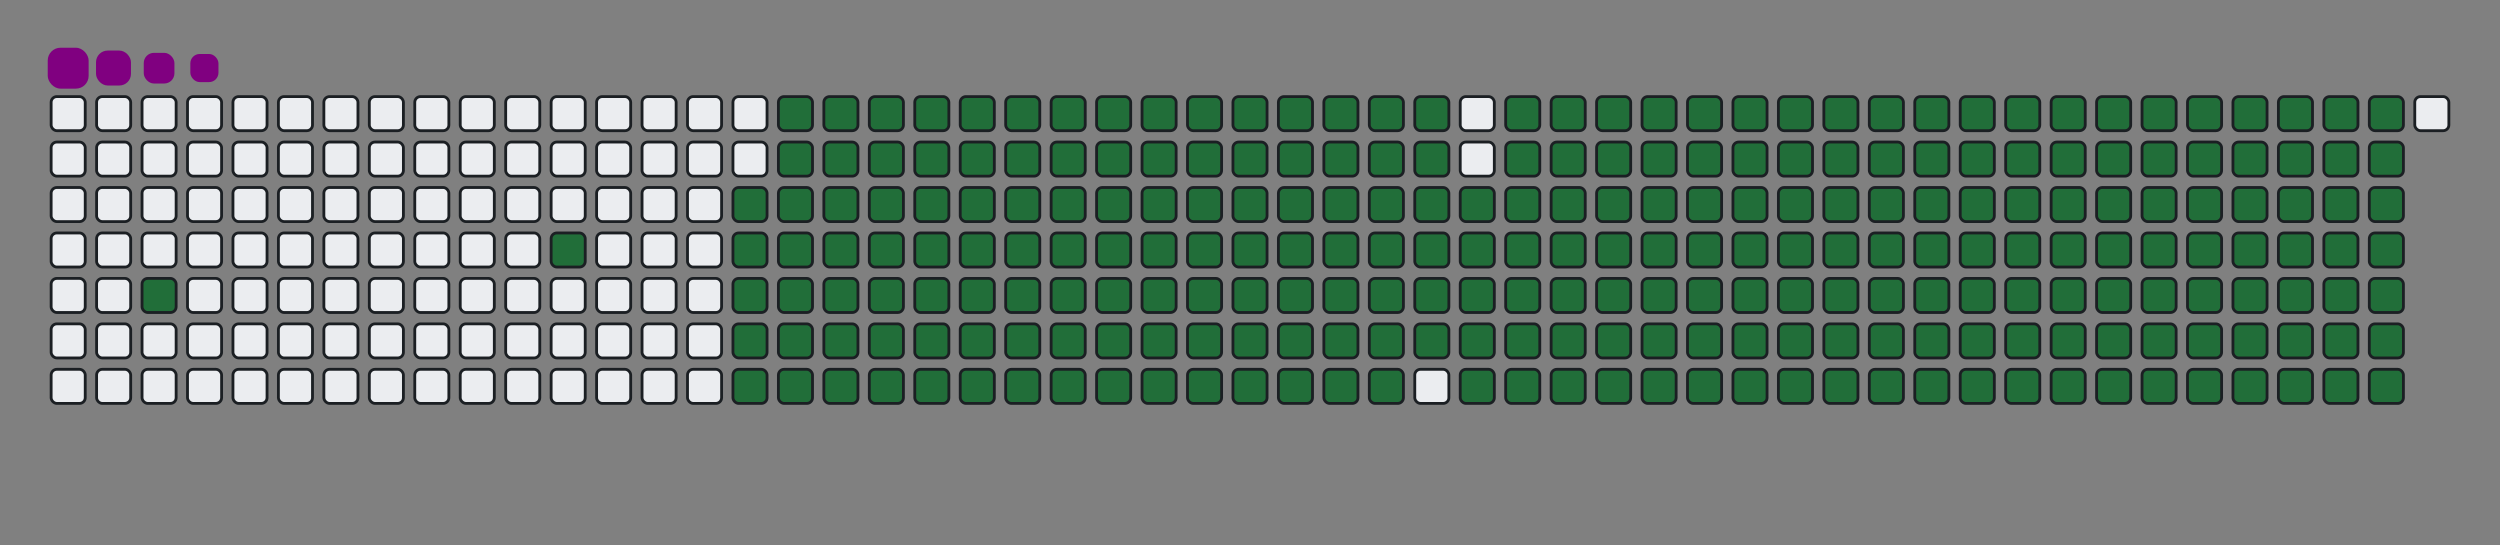 <svg viewBox="-16 -32 880 192" width="880" height="192" xmlns="http://www.w3.org/2000/svg"><rect x="-16" y="-32" width="880" height="192" fill="#808080" stroke="none"/><desc>Generated with https://github.com/Platane/snk</desc><style>@keyframes c0{2.08%{fill:#216e39}2.1%,to{fill:#ebedf0}}@keyframes c1{5.06%{fill:#216e39}5.08%,to{fill:#ebedf0}}@keyframes c2{48.95%{fill:#216e39}48.97%,to{fill:#ebedf0}}@keyframes c3{6.26%{fill:#216e39}6.28%,to{fill:#ebedf0}}@keyframes c4{49.54%{fill:#216e39}49.56%,to{fill:#ebedf0}}@keyframes c5{71.33%{fill:#216e39}71.35%,to{fill:#ebedf0}}@keyframes c6{71.63%{fill:#216e39}71.65%,to{fill:#ebedf0}}@keyframes c7{40.29%{fill:#216e39}40.31%,to{fill:#ebedf0}}@keyframes c8{40.59%{fill:#216e39}40.61%,to{fill:#ebedf0}}@keyframes c9{48.65%{fill:#216e39}48.67%,to{fill:#ebedf0}}@keyframes ca{6.56%{fill:#216e39}6.58%,to{fill:#ebedf0}}@keyframes cb{49.84%{fill:#216e39}49.86%,to{fill:#ebedf0}}@keyframes cc{71.03%{fill:#216e39}71.05%,to{fill:#ebedf0}}@keyframes cd{71.93%{fill:#216e39}71.95%,to{fill:#ebedf0}}@keyframes ce{39.99%{fill:#216e39}40.01%,to{fill:#ebedf0}}@keyframes cf{40.89%{fill:#216e39}40.91%,to{fill:#ebedf0}}@keyframes cg{48.35%{fill:#216e39}48.37%,to{fill:#ebedf0}}@keyframes ch{6.86%{fill:#216e39}6.88%,to{fill:#ebedf0}}@keyframes ci{50.14%{fill:#216e39}50.16%,to{fill:#ebedf0}}@keyframes cj{70.74%{fill:#216e39}70.76%,to{fill:#ebedf0}}@keyframes ck{72.23%{fill:#216e39}72.25%,to{fill:#ebedf0}}@keyframes cl{39.69%{fill:#216e39}39.71%,to{fill:#ebedf0}}@keyframes cm{41.18%{fill:#216e39}41.2%,to{fill:#ebedf0}}@keyframes cn{48.05%{fill:#216e39}48.07%,to{fill:#ebedf0}}@keyframes co{7.15%{fill:#216e39}7.17%,to{fill:#ebedf0}}@keyframes cp{50.44%{fill:#216e39}50.46%,to{fill:#ebedf0}}@keyframes cq{70.44%{fill:#216e39}70.46%,to{fill:#ebedf0}}@keyframes cr{72.53%{fill:#216e39}72.55%,to{fill:#ebedf0}}@keyframes cs{39.39%{fill:#216e39}39.41%,to{fill:#ebedf0}}@keyframes ct{41.48%{fill:#216e39}41.5%,to{fill:#ebedf0}}@keyframes cu{47.75%{fill:#216e39}47.77%,to{fill:#ebedf0}}@keyframes cv{7.45%{fill:#216e39}7.47%,to{fill:#ebedf0}}@keyframes cw{50.74%{fill:#216e39}50.76%,to{fill:#ebedf0}}@keyframes cx{70.14%{fill:#216e39}70.16%,to{fill:#ebedf0}}@keyframes cy{72.83%{fill:#216e39}72.85%,to{fill:#ebedf0}}@keyframes cz{39.09%{fill:#216e39}39.11%,to{fill:#ebedf0}}@keyframes c10{41.78%{fill:#216e39}41.8%,to{fill:#ebedf0}}@keyframes c11{47.45%{fill:#216e39}47.47%,to{fill:#ebedf0}}@keyframes c12{7.75%{fill:#216e39}7.77%,to{fill:#ebedf0}}@keyframes c13{51.03%{fill:#216e39}51.05%,to{fill:#ebedf0}}@keyframes c14{69.84%{fill:#216e39}69.86%,to{fill:#ebedf0}}@keyframes c15{73.12%{fill:#216e39}73.14%,to{fill:#ebedf0}}@keyframes c16{38.8%{fill:#216e39}38.82%,to{fill:#ebedf0}}@keyframes c17{42.08%{fill:#216e39}42.1%,to{fill:#ebedf0}}@keyframes c18{47.15%{fill:#216e39}47.17%,to{fill:#ebedf0}}@keyframes c19{8.05%{fill:#216e39}8.07%,to{fill:#ebedf0}}@keyframes c1a{51.33%{fill:#216e39}51.35%,to{fill:#ebedf0}}@keyframes c1b{69.54%{fill:#216e39}69.56%,to{fill:#ebedf0}}@keyframes c1c{73.42%{fill:#216e39}73.44%,to{fill:#ebedf0}}@keyframes c1d{38.5%{fill:#216e39}38.52%,to{fill:#ebedf0}}@keyframes c1e{42.38%{fill:#216e39}42.4%,to{fill:#ebedf0}}@keyframes c1f{46.86%{fill:#216e39}46.88%,to{fill:#ebedf0}}@keyframes c1g{8.35%{fill:#216e39}8.37%,to{fill:#ebedf0}}@keyframes c1h{51.63%{fill:#216e39}51.65%,to{fill:#ebedf0}}@keyframes c1i{69.24%{fill:#216e39}69.26%,to{fill:#ebedf0}}@keyframes c1j{73.72%{fill:#216e39}73.74%,to{fill:#ebedf0}}@keyframes c1k{38.2%{fill:#216e39}38.22%,to{fill:#ebedf0}}@keyframes c1l{42.68%{fill:#216e39}42.7%,to{fill:#ebedf0}}@keyframes c1m{46.56%{fill:#216e39}46.58%,to{fill:#ebedf0}}@keyframes c1n{8.65%{fill:#216e39}8.67%,to{fill:#ebedf0}}@keyframes c1o{51.93%{fill:#216e39}51.95%,to{fill:#ebedf0}}@keyframes c1p{68.95%{fill:#216e39}68.97%,to{fill:#ebedf0}}@keyframes c1q{74.02%{fill:#216e39}74.04%,to{fill:#ebedf0}}@keyframes c1r{37.9%{fill:#216e39}37.92%,to{fill:#ebedf0}}@keyframes c1s{42.98%{fill:#216e39}43%,to{fill:#ebedf0}}@keyframes c1t{46.26%{fill:#216e39}46.28%,to{fill:#ebedf0}}@keyframes c1u{8.95%{fill:#216e39}8.97%,to{fill:#ebedf0}}@keyframes c1v{52.23%{fill:#216e39}52.25%,to{fill:#ebedf0}}@keyframes c1w{68.65%{fill:#216e39}68.67%,to{fill:#ebedf0}}@keyframes c1x{74.32%{fill:#216e39}74.34%,to{fill:#ebedf0}}@keyframes c1y{37.6%{fill:#216e39}37.62%,to{fill:#ebedf0}}@keyframes c1z{43.27%{fill:#216e39}43.29%,to{fill:#ebedf0}}@keyframes c20{45.96%{fill:#216e39}45.98%,to{fill:#ebedf0}}@keyframes c21{9.24%{fill:#216e39}9.26%,to{fill:#ebedf0}}@keyframes c22{52.53%{fill:#216e39}52.55%,to{fill:#ebedf0}}@keyframes c23{68.35%{fill:#216e39}68.37%,to{fill:#ebedf0}}@keyframes c24{74.62%{fill:#216e39}74.64%,to{fill:#ebedf0}}@keyframes c25{37.3%{fill:#216e39}37.32%,to{fill:#ebedf0}}@keyframes c26{43.57%{fill:#216e39}43.59%,to{fill:#ebedf0}}@keyframes c27{45.66%{fill:#216e39}45.68%,to{fill:#ebedf0}}@keyframes c28{9.54%{fill:#216e39}9.56%,to{fill:#ebedf0}}@keyframes c29{52.83%{fill:#216e39}52.85%,to{fill:#ebedf0}}@keyframes c2a{68.05%{fill:#216e39}68.07%,to{fill:#ebedf0}}@keyframes c2b{74.92%{fill:#216e39}74.94%,to{fill:#ebedf0}}@keyframes c2c{37%{fill:#216e39}37.02%,to{fill:#ebedf0}}@keyframes c2d{43.87%{fill:#216e39}43.89%,to{fill:#ebedf0}}@keyframes c2e{45.36%{fill:#216e39}45.38%,to{fill:#ebedf0}}@keyframes c2f{9.84%{fill:#216e39}9.86%,to{fill:#ebedf0}}@keyframes c2g{53.12%{fill:#216e39}53.14%,to{fill:#ebedf0}}@keyframes c2h{67.75%{fill:#216e39}67.77%,to{fill:#ebedf0}}@keyframes c2i{75.21%{fill:#216e39}75.23%,to{fill:#ebedf0}}@keyframes c2j{36.71%{fill:#216e39}36.73%,to{fill:#ebedf0}}@keyframes c2k{44.17%{fill:#216e39}44.19%,to{fill:#ebedf0}}@keyframes c2l{45.06%{fill:#216e39}45.08%,to{fill:#ebedf0}}@keyframes c2m{10.14%{fill:#216e39}10.16%,to{fill:#ebedf0}}@keyframes c2n{53.42%{fill:#216e39}53.44%,to{fill:#ebedf0}}@keyframes c2o{67.45%{fill:#216e39}67.47%,to{fill:#ebedf0}}@keyframes c2p{75.51%{fill:#216e39}75.53%,to{fill:#ebedf0}}@keyframes c2q{36.41%{fill:#216e39}36.43%,to{fill:#ebedf0}}@keyframes c2r{44.47%{fill:#216e39}44.49%,to{fill:#ebedf0}}@keyframes c2s{44.77%{fill:#216e39}44.79%,to{fill:#ebedf0}}@keyframes c2t{10.44%{fill:#216e39}10.46%,to{fill:#ebedf0}}@keyframes c2u{53.72%{fill:#216e39}53.74%,to{fill:#ebedf0}}@keyframes c2v{67.15%{fill:#216e39}67.17%,to{fill:#ebedf0}}@keyframes c2w{75.81%{fill:#216e39}75.83%,to{fill:#ebedf0}}@keyframes c2x{36.11%{fill:#216e39}36.13%,to{fill:#ebedf0}}@keyframes c2y{35.81%{fill:#216e39}35.83%,to{fill:#ebedf0}}@keyframes c2z{35.51%{fill:#216e39}35.53%,to{fill:#ebedf0}}@keyframes c30{10.74%{fill:#216e39}10.76%,to{fill:#ebedf0}}@keyframes c31{54.02%{fill:#216e39}54.04%,to{fill:#ebedf0}}@keyframes c32{66.86%{fill:#216e39}66.88%,to{fill:#ebedf0}}@keyframes c33{35.21%{fill:#216e39}35.23%,to{fill:#ebedf0}}@keyframes c34{11.03%{fill:#216e39}11.05%,to{fill:#ebedf0}}@keyframes c35{54.32%{fill:#216e39}54.34%,to{fill:#ebedf0}}@keyframes c36{66.56%{fill:#216e39}66.58%,to{fill:#ebedf0}}@keyframes c37{76.41%{fill:#216e39}76.43%,to{fill:#ebedf0}}@keyframes c38{23.57%{fill:#216e39}23.59%,to{fill:#ebedf0}}@keyframes c39{23.87%{fill:#216e39}23.89%,to{fill:#ebedf0}}@keyframes c3a{34.92%{fill:#216e39}34.94%,to{fill:#ebedf0}}@keyframes c3b{11.33%{fill:#216e39}11.35%,to{fill:#ebedf0}}@keyframes c3c{54.62%{fill:#216e39}54.64%,to{fill:#ebedf0}}@keyframes c3d{66.26%{fill:#216e39}66.28%,to{fill:#ebedf0}}@keyframes c3e{76.71%{fill:#216e39}76.73%,to{fill:#ebedf0}}@keyframes c3f{23.27%{fill:#216e39}23.29%,to{fill:#ebedf0}}@keyframes c3g{24.17%{fill:#216e39}24.19%,to{fill:#ebedf0}}@keyframes c3h{34.62%{fill:#216e39}34.64%,to{fill:#ebedf0}}@keyframes c3i{11.63%{fill:#216e39}11.65%,to{fill:#ebedf0}}@keyframes c3j{54.92%{fill:#216e39}54.94%,to{fill:#ebedf0}}@keyframes c3k{65.96%{fill:#216e39}65.98%,to{fill:#ebedf0}}@keyframes c3l{77%{fill:#216e39}77.02%,to{fill:#ebedf0}}@keyframes c3m{22.98%{fill:#216e39}23%,to{fill:#ebedf0}}@keyframes c3n{24.47%{fill:#216e39}24.49%,to{fill:#ebedf0}}@keyframes c3o{34.32%{fill:#216e39}34.34%,to{fill:#ebedf0}}@keyframes c3p{11.93%{fill:#216e39}11.95%,to{fill:#ebedf0}}@keyframes c3q{55.21%{fill:#216e39}55.23%,to{fill:#ebedf0}}@keyframes c3r{65.66%{fill:#216e39}65.68%,to{fill:#ebedf0}}@keyframes c3s{77.3%{fill:#216e39}77.32%,to{fill:#ebedf0}}@keyframes c3t{22.68%{fill:#216e39}22.7%,to{fill:#ebedf0}}@keyframes c3u{24.77%{fill:#216e39}24.79%,to{fill:#ebedf0}}@keyframes c3v{34.02%{fill:#216e39}34.04%,to{fill:#ebedf0}}@keyframes c3w{12.23%{fill:#216e39}12.25%,to{fill:#ebedf0}}@keyframes c3x{55.51%{fill:#216e39}55.53%,to{fill:#ebedf0}}@keyframes c3y{65.36%{fill:#216e39}65.38%,to{fill:#ebedf0}}@keyframes c3z{77.6%{fill:#216e39}77.62%,to{fill:#ebedf0}}@keyframes c40{22.38%{fill:#216e39}22.4%,to{fill:#ebedf0}}@keyframes c41{25.06%{fill:#216e39}25.08%,to{fill:#ebedf0}}@keyframes c42{33.72%{fill:#216e39}33.74%,to{fill:#ebedf0}}@keyframes c43{12.53%{fill:#216e39}12.55%,to{fill:#ebedf0}}@keyframes c44{55.81%{fill:#216e39}55.83%,to{fill:#ebedf0}}@keyframes c45{65.06%{fill:#216e39}65.08%,to{fill:#ebedf0}}@keyframes c46{77.9%{fill:#216e39}77.92%,to{fill:#ebedf0}}@keyframes c47{22.08%{fill:#216e39}22.1%,to{fill:#ebedf0}}@keyframes c48{25.36%{fill:#216e39}25.38%,to{fill:#ebedf0}}@keyframes c49{33.42%{fill:#216e39}33.44%,to{fill:#ebedf0}}@keyframes c4a{12.83%{fill:#216e39}12.85%,to{fill:#ebedf0}}@keyframes c4b{56.11%{fill:#216e39}56.13%,to{fill:#ebedf0}}@keyframes c4c{64.77%{fill:#216e39}64.79%,to{fill:#ebedf0}}@keyframes c4d{78.2%{fill:#216e39}78.22%,to{fill:#ebedf0}}@keyframes c4e{21.78%{fill:#216e39}21.8%,to{fill:#ebedf0}}@keyframes c4f{25.66%{fill:#216e39}25.68%,to{fill:#ebedf0}}@keyframes c4g{33.12%{fill:#216e39}33.14%,to{fill:#ebedf0}}@keyframes c4h{13.12%{fill:#216e39}13.14%,to{fill:#ebedf0}}@keyframes c4i{56.41%{fill:#216e39}56.43%,to{fill:#ebedf0}}@keyframes c4j{64.47%{fill:#216e39}64.49%,to{fill:#ebedf0}}@keyframes c4k{78.5%{fill:#216e39}78.52%,to{fill:#ebedf0}}@keyframes c4l{21.48%{fill:#216e39}21.5%,to{fill:#ebedf0}}@keyframes c4m{25.96%{fill:#216e39}25.98%,to{fill:#ebedf0}}@keyframes c4n{32.83%{fill:#216e39}32.85%,to{fill:#ebedf0}}@keyframes c4o{13.42%{fill:#216e39}13.44%,to{fill:#ebedf0}}@keyframes c4p{56.71%{fill:#216e39}56.73%,to{fill:#ebedf0}}@keyframes c4q{64.17%{fill:#216e39}64.19%,to{fill:#ebedf0}}@keyframes c4r{78.8%{fill:#216e39}78.82%,to{fill:#ebedf0}}@keyframes c4s{21.18%{fill:#216e39}21.2%,to{fill:#ebedf0}}@keyframes c4t{26.26%{fill:#216e39}26.28%,to{fill:#ebedf0}}@keyframes c4u{32.53%{fill:#216e39}32.55%,to{fill:#ebedf0}}@keyframes c4v{13.72%{fill:#216e39}13.74%,to{fill:#ebedf0}}@keyframes c4w{57%{fill:#216e39}57.02%,to{fill:#ebedf0}}@keyframes c4x{63.87%{fill:#216e39}63.89%,to{fill:#ebedf0}}@keyframes c4y{79.09%{fill:#216e39}79.11%,to{fill:#ebedf0}}@keyframes c4z{20.89%{fill:#216e39}20.91%,to{fill:#ebedf0}}@keyframes c50{26.56%{fill:#216e39}26.58%,to{fill:#ebedf0}}@keyframes c51{32.23%{fill:#216e39}32.25%,to{fill:#ebedf0}}@keyframes c52{14.02%{fill:#216e39}14.04%,to{fill:#ebedf0}}@keyframes c53{57.3%{fill:#216e39}57.32%,to{fill:#ebedf0}}@keyframes c54{63.57%{fill:#216e39}63.59%,to{fill:#ebedf0}}@keyframes c55{79.39%{fill:#216e39}79.41%,to{fill:#ebedf0}}@keyframes c56{20.59%{fill:#216e39}20.61%,to{fill:#ebedf0}}@keyframes c57{26.86%{fill:#216e39}26.88%,to{fill:#ebedf0}}@keyframes c58{31.93%{fill:#216e39}31.95%,to{fill:#ebedf0}}@keyframes c59{14.32%{fill:#216e39}14.34%,to{fill:#ebedf0}}@keyframes c5a{57.6%{fill:#216e39}57.62%,to{fill:#ebedf0}}@keyframes c5b{63.27%{fill:#216e39}63.29%,to{fill:#ebedf0}}@keyframes c5c{79.69%{fill:#216e39}79.71%,to{fill:#ebedf0}}@keyframes c5d{20.29%{fill:#216e39}20.31%,to{fill:#ebedf0}}@keyframes c5e{27.15%{fill:#216e39}27.17%,to{fill:#ebedf0}}@keyframes c5f{31.63%{fill:#216e39}31.65%,to{fill:#ebedf0}}@keyframes c5g{14.62%{fill:#216e39}14.64%,to{fill:#ebedf0}}@keyframes c5h{57.9%{fill:#216e39}57.92%,to{fill:#ebedf0}}@keyframes c5i{62.98%{fill:#216e39}63%,to{fill:#ebedf0}}@keyframes c5j{79.99%{fill:#216e39}80.01%,to{fill:#ebedf0}}@keyframes c5k{19.99%{fill:#216e39}20.01%,to{fill:#ebedf0}}@keyframes c5l{27.45%{fill:#216e39}27.47%,to{fill:#ebedf0}}@keyframes c5m{31.33%{fill:#216e39}31.35%,to{fill:#ebedf0}}@keyframes c5n{14.92%{fill:#216e39}14.94%,to{fill:#ebedf0}}@keyframes c5o{58.2%{fill:#216e39}58.22%,to{fill:#ebedf0}}@keyframes c5p{62.68%{fill:#216e39}62.7%,to{fill:#ebedf0}}@keyframes c5q{80.29%{fill:#216e39}80.31%,to{fill:#ebedf0}}@keyframes c5r{19.69%{fill:#216e39}19.71%,to{fill:#ebedf0}}@keyframes c5s{27.75%{fill:#216e39}27.77%,to{fill:#ebedf0}}@keyframes c5t{31.03%{fill:#216e39}31.05%,to{fill:#ebedf0}}@keyframes c5u{15.21%{fill:#216e39}15.23%,to{fill:#ebedf0}}@keyframes c5v{58.5%{fill:#216e39}58.52%,to{fill:#ebedf0}}@keyframes c5w{62.38%{fill:#216e39}62.4%,to{fill:#ebedf0}}@keyframes c5x{80.59%{fill:#216e39}80.61%,to{fill:#ebedf0}}@keyframes c5y{19.39%{fill:#216e39}19.41%,to{fill:#ebedf0}}@keyframes c5z{28.05%{fill:#216e39}28.07%,to{fill:#ebedf0}}@keyframes c60{30.74%{fill:#216e39}30.76%,to{fill:#ebedf0}}@keyframes c61{15.51%{fill:#216e39}15.53%,to{fill:#ebedf0}}@keyframes c62{58.8%{fill:#216e39}58.82%,to{fill:#ebedf0}}@keyframes c63{62.08%{fill:#216e39}62.1%,to{fill:#ebedf0}}@keyframes c64{80.89%{fill:#216e39}80.91%,to{fill:#ebedf0}}@keyframes c65{19.09%{fill:#216e39}19.11%,to{fill:#ebedf0}}@keyframes c66{28.35%{fill:#216e39}28.37%,to{fill:#ebedf0}}@keyframes c67{30.44%{fill:#216e39}30.46%,to{fill:#ebedf0}}@keyframes c68{15.81%{fill:#216e39}15.83%,to{fill:#ebedf0}}@keyframes c69{59.09%{fill:#216e39}59.11%,to{fill:#ebedf0}}@keyframes c6a{61.78%{fill:#216e39}61.8%,to{fill:#ebedf0}}@keyframes c6b{81.18%{fill:#216e39}81.2%,to{fill:#ebedf0}}@keyframes c6c{18.8%{fill:#216e39}18.82%,to{fill:#ebedf0}}@keyframes c6d{28.65%{fill:#216e39}28.67%,to{fill:#ebedf0}}@keyframes c6e{30.14%{fill:#216e39}30.16%,to{fill:#ebedf0}}@keyframes c6f{16.11%{fill:#216e39}16.13%,to{fill:#ebedf0}}@keyframes c6g{59.39%{fill:#216e39}59.41%,to{fill:#ebedf0}}@keyframes c6h{61.48%{fill:#216e39}61.5%,to{fill:#ebedf0}}@keyframes c6i{81.48%{fill:#216e39}81.5%,to{fill:#ebedf0}}@keyframes c6j{18.5%{fill:#216e39}18.52%,to{fill:#ebedf0}}@keyframes c6k{28.95%{fill:#216e39}28.97%,to{fill:#ebedf0}}@keyframes c6l{29.84%{fill:#216e39}29.86%,to{fill:#ebedf0}}@keyframes c6m{16.41%{fill:#216e39}16.43%,to{fill:#ebedf0}}@keyframes c6n{59.69%{fill:#216e39}59.71%,to{fill:#ebedf0}}@keyframes c6o{61.18%{fill:#216e39}61.2%,to{fill:#ebedf0}}@keyframes c6p{81.78%{fill:#216e39}81.8%,to{fill:#ebedf0}}@keyframes c6q{18.2%{fill:#216e39}18.22%,to{fill:#ebedf0}}@keyframes c6r{29.24%{fill:#216e39}29.26%,to{fill:#ebedf0}}@keyframes c6s{29.54%{fill:#216e39}29.56%,to{fill:#ebedf0}}@keyframes c6t{16.71%{fill:#216e39}16.73%,to{fill:#ebedf0}}@keyframes c6u{59.99%{fill:#216e39}60.01%,to{fill:#ebedf0}}@keyframes c6v{60.89%{fill:#216e39}60.91%,to{fill:#ebedf0}}@keyframes c6w{82.08%{fill:#216e39}82.1%,to{fill:#ebedf0}}@keyframes c6x{17.9%{fill:#216e39}17.92%,to{fill:#ebedf0}}@keyframes c6y{17.6%{fill:#216e39}17.62%,to{fill:#ebedf0}}@keyframes c6z{17.3%{fill:#216e39}17.32%,to{fill:#ebedf0}}@keyframes c70{17%{fill:#216e39}17.02%,to{fill:#ebedf0}}@keyframes c71{60.29%{fill:#216e39}60.31%,to{fill:#ebedf0}}@keyframes c72{60.59%{fill:#216e39}60.61%,to{fill:#ebedf0}}@keyframes c73{82.38%{fill:#216e39}82.4%,to{fill:#ebedf0}}@keyframes u0{2.08%,2.1%,5.06%{transform:scale(0,1)}5.08%,6.26%,6.28%,6.56%{transform:scale(.01,1)}6.58%,6.86%,6.88%,7.15%,7.17%,7.45%{transform:scale(.02,1)}7.47%,7.75%,7.77%,8.05%{transform:scale(.03,1)}8.07%,8.35%,8.37%,8.65%,8.67%,8.95%{transform:scale(.04,1)}8.97%,9.24%,9.26%,9.54%,9.56%,9.84%{transform:scale(.05,1)}10.14%,10.16%,10.44%,9.86%{transform:scale(.06,1)}10.46%,10.74%,10.76%,11.03%,11.05%,11.33%{transform:scale(.07,1)}11.35%,11.63%,11.65%,11.93%{transform:scale(.08,1)}11.95%,12.23%,12.25%,12.53%,12.55%,12.83%{transform:scale(.09,1)}12.85%,13.12%,13.14%,13.42%{transform:scale(.1,1)}13.44%,13.72%,13.74%,14.02%,14.04%,14.32%{transform:scale(.11,1)}14.34%,14.62%,14.64%,14.92%{transform:scale(.12,1)}14.94%,15.21%,15.23%,15.51%,15.53%,15.81%{transform:scale(.13,1)}15.83%,16.11%,16.13%,16.41%,16.43%,16.71%{transform:scale(.14,1)}16.73%,17%,17.02%,17.3%{transform:scale(.15,1)}17.32%,17.6%,17.62%,17.9%,17.92%,18.2%{transform:scale(.16,1)}18.22%,18.5%,18.52%,18.8%{transform:scale(.17,1)}18.82%,19.09%,19.11%,19.39%,19.41%,19.69%{transform:scale(.18,1)}19.71%,19.99%,20.01%,20.29%{transform:scale(.19,1)}20.31%,20.59%,20.61%,20.89%,20.91%,21.18%{transform:scale(.2,1)}21.2%,21.48%,21.5%,21.78%,21.8%,22.08%{transform:scale(.21,1)}22.1%,22.38%,22.4%,22.68%{transform:scale(.22,1)}22.7%,22.98%,23%,23.27%,23.29%,23.57%{transform:scale(.23,1)}23.59%,23.87%,23.89%,24.17%{transform:scale(.24,1)}24.19%,24.47%,24.49%,24.77%,24.79%,25.06%{transform:scale(.25,1)}25.08%,25.36%,25.38%,25.66%{transform:scale(.26,1)}25.68%,25.96%,25.98%,26.26%,26.28%,26.56%{transform:scale(.27,1)}26.58%,26.86%,26.88%,27.15%{transform:scale(.28,1)}27.17%,27.45%,27.47%,27.75%,27.77%,28.05%{transform:scale(.29,1)}28.07%,28.35%,28.37%,28.65%,28.67%,28.95%{transform:scale(.3,1)}28.97%,29.24%,29.26%,29.54%{transform:scale(.31,1)}29.56%,29.84%,29.86%,30.14%,30.16%,30.44%{transform:scale(.32,1)}30.46%,30.74%,30.76%,31.03%{transform:scale(.33,1)}31.05%,31.33%,31.35%,31.63%,31.65%,31.93%{transform:scale(.34,1)}31.95%,32.23%,32.25%,32.53%{transform:scale(.35,1)}32.55%,32.83%,32.85%,33.12%,33.14%,33.42%{transform:scale(.36,1)}33.44%,33.72%,33.74%,34.02%{transform:scale(.37,1)}34.04%,34.32%,34.34%,34.62%,34.64%,34.92%{transform:scale(.38,1)}34.94%,35.21%,35.23%,35.51%,35.53%,35.81%{transform:scale(.39,1)}35.83%,36.11%,36.13%,36.41%{transform:scale(.4,1)}36.43%,36.71%,36.73%,37%,37.02%,37.3%{transform:scale(.41,1)}37.32%,37.6%,37.62%,37.9%{transform:scale(.42,1)}37.92%,38.2%,38.22%,38.5%,38.52%,38.8%{transform:scale(.43,1)}38.82%,39.09%,39.11%,39.39%{transform:scale(.44,1)}39.41%,39.69%,39.71%,39.99%,40.01%,40.29%{transform:scale(.45,1)}40.31%,40.59%,40.61%,40.89%,40.91%,41.18%{transform:scale(.46,1)}41.2%,41.48%,41.5%,41.78%{transform:scale(.47,1)}41.8%,42.08%,42.1%,42.38%,42.4%,42.68%{transform:scale(.48,1)}42.7%,42.98%,43%,43.27%{transform:scale(.49,1)}43.29%,43.57%,43.59%,43.87%,43.89%,44.17%{transform:scale(.5,1)}44.19%,44.47%,44.49%,44.77%{transform:scale(.51,1)}44.79%,45.06%,45.08%,45.36%,45.38%,45.66%{transform:scale(.52,1)}45.68%,45.96%,45.98%,46.26%{transform:scale(.53,1)}46.28%,46.56%,46.58%,46.86%,46.88%,47.15%{transform:scale(.54,1)}47.17%,47.45%,47.47%,47.75%,47.77%,48.05%{transform:scale(.55,1)}48.07%,48.35%,48.37%,48.65%{transform:scale(.56,1)}48.67%,48.95%,48.97%,49.54%,49.56%,49.84%{transform:scale(.57,1)}49.86%,50.14%,50.16%,50.44%{transform:scale(.58,1)}50.46%,50.74%,50.76%,51.03%,51.05%,51.33%{transform:scale(.59,1)}51.35%,51.63%,51.65%,51.93%{transform:scale(.6,1)}51.95%,52.23%,52.25%,52.53%,52.55%,52.83%{transform:scale(.61,1)}52.85%,53.12%,53.14%,53.42%{transform:scale(.62,1)}53.44%,53.72%,53.74%,54.02%,54.04%,54.32%{transform:scale(.63,1)}54.34%,54.62%,54.64%,54.92%,54.94%,55.21%{transform:scale(.64,1)}55.23%,55.51%,55.53%,55.81%{transform:scale(.65,1)}55.83%,56.11%,56.13%,56.41%,56.43%,56.71%{transform:scale(.66,1)}56.73%,57%,57.02%,57.3%{transform:scale(.67,1)}57.32%,57.6%,57.62%,57.9%,57.92%,58.2%{transform:scale(.68,1)}58.22%,58.5%,58.52%,58.8%{transform:scale(.69,1)}58.82%,59.09%,59.11%,59.39%,59.41%,59.69%{transform:scale(.7,1)}59.71%,59.99%,60.01%,60.29%,60.31%,60.59%{transform:scale(.71,1)}60.61%,60.89%,60.91%,61.18%{transform:scale(.72,1)}61.2%,61.48%,61.5%,61.78%,61.8%,62.08%{transform:scale(.73,1)}62.1%,62.38%,62.4%,62.68%{transform:scale(.74,1)}62.7%,62.98%,63%,63.27%,63.29%,63.57%{transform:scale(.75,1)}63.59%,63.87%,63.89%,64.17%{transform:scale(.76,1)}64.19%,64.47%,64.49%,64.77%,64.79%,65.06%{transform:scale(.77,1)}65.08%,65.36%,65.38%,65.66%{transform:scale(.78,1)}65.68%,65.96%,65.98%,66.26%,66.28%,66.56%{transform:scale(.79,1)}66.58%,66.86%,66.88%,67.15%,67.17%,67.45%{transform:scale(.8,1)}67.47%,67.75%,67.77%,68.05%{transform:scale(.81,1)}68.07%,68.35%,68.37%,68.65%,68.67%,68.95%{transform:scale(.82,1)}68.97%,69.24%,69.26%,69.54%{transform:scale(.83,1)}69.56%,69.84%,69.86%,70.14%,70.16%,70.44%{transform:scale(.84,1)}70.46%,70.74%,70.76%,71.03%{transform:scale(.85,1)}71.05%,71.33%,71.35%,71.63%,71.65%,71.93%{transform:scale(.86,1)}71.95%,72.23%,72.25%,72.53%{transform:scale(.87,1)}72.55%,72.83%,72.85%,73.12%,73.14%,73.42%{transform:scale(.88,1)}73.44%,73.72%,73.74%,74.02%,74.04%,74.32%{transform:scale(.89,1)}74.34%,74.62%,74.64%,74.92%{transform:scale(.9,1)}74.94%,75.21%,75.23%,75.51%,75.53%,75.81%{transform:scale(.91,1)}75.83%,76.41%,76.43%,76.71%{transform:scale(.92,1)}76.73%,77%,77.02%,77.3%,77.32%,77.6%{transform:scale(.93,1)}77.62%,77.9%,77.92%,78.2%{transform:scale(.94,1)}78.22%,78.5%,78.52%,78.8%,78.82%,79.09%{transform:scale(.95,1)}79.11%,79.39%,79.41%,79.69%,79.71%,79.99%{transform:scale(.96,1)}80.01%,80.29%,80.31%,80.59%{transform:scale(.97,1)}80.61%,80.89%,80.91%,81.18%,81.2%,81.48%{transform:scale(.98,1)}81.5%,81.78%,81.8%,82.08%{transform:scale(.99,1)}82.1%,82.38%,82.4%,to{transform:scale(1,1)}}@keyframes s0{0%,99.7%{transform:translate(0,-16px)}.3%{transform:translate(0,0)}.9%{transform:translate(32px,0)}2.09%{transform:translate(32px,64px)}4.78%{transform:translate(176px,64px)}5.07%{transform:translate(176px,48px)}17.01%{transform:translate(816px,48px)}17.91%{transform:translate(816px,0)}23.58%{transform:translate(512px,0)}23.88%{transform:translate(512px,16px)}29.25%{transform:translate(800px,16px)}29.55%{transform:translate(800px,32px)}35.52%{transform:translate(480px,32px)}36.12%{transform:translate(480px,0)}40.3%{transform:translate(256px,0)}40.6%{transform:translate(256px,16px)}44.48%{transform:translate(464px,16px)}44.78%{transform:translate(464px,32px)}48.96%{transform:translate(240px,32px)}49.55%{transform:translate(240px,64px)}60.3%{transform:translate(816px,64px)}60.6%,82.69%{transform:translate(816px,80px)}71.34%{transform:translate(240px,80px)}71.64%{transform:translate(240px,96px)}82.39%{transform:translate(816px,96px)}95.22%{transform:translate(144px,80px)}96.12%{transform:translate(144px,32px)}96.42%{transform:translate(128px,32px)}96.72%{transform:translate(128px,16px)}98.21%{transform:translate(48px,16px)}98.81%{transform:translate(48px,-16px)}}@keyframes s1{0%,99.7%{transform:translate(16px,-16px)}.3%{transform:translate(0,-16px)}.6%{transform:translate(0,0)}1.19%{transform:translate(32px,0)}2.39%{transform:translate(32px,64px)}5.07%{transform:translate(176px,64px)}5.37%{transform:translate(176px,48px)}17.31%{transform:translate(816px,48px)}18.21%{transform:translate(816px,0)}23.88%{transform:translate(512px,0)}24.18%{transform:translate(512px,16px)}29.55%{transform:translate(800px,16px)}29.85%{transform:translate(800px,32px)}35.82%{transform:translate(480px,32px)}36.42%{transform:translate(480px,0)}40.6%{transform:translate(256px,0)}40.9%{transform:translate(256px,16px)}44.78%{transform:translate(464px,16px)}45.07%{transform:translate(464px,32px)}49.25%{transform:translate(240px,32px)}49.85%{transform:translate(240px,64px)}60.6%{transform:translate(816px,64px)}60.9%,82.99%{transform:translate(816px,80px)}71.64%{transform:translate(240px,80px)}71.94%{transform:translate(240px,96px)}82.69%{transform:translate(816px,96px)}95.52%{transform:translate(144px,80px)}96.42%{transform:translate(144px,32px)}96.72%{transform:translate(128px,32px)}97.01%{transform:translate(128px,16px)}98.51%{transform:translate(48px,16px)}99.1%{transform:translate(48px,-16px)}}@keyframes s2{0%,99.7%{transform:translate(32px,-16px)}.6%{transform:translate(0,-16px)}.9%{transform:translate(0,0)}1.49%{transform:translate(32px,0)}2.69%{transform:translate(32px,64px)}5.37%{transform:translate(176px,64px)}5.67%{transform:translate(176px,48px)}17.61%{transform:translate(816px,48px)}18.51%{transform:translate(816px,0)}24.18%{transform:translate(512px,0)}24.48%{transform:translate(512px,16px)}29.85%{transform:translate(800px,16px)}30.15%{transform:translate(800px,32px)}36.12%{transform:translate(480px,32px)}36.72%{transform:translate(480px,0)}40.9%{transform:translate(256px,0)}41.19%{transform:translate(256px,16px)}45.07%{transform:translate(464px,16px)}45.37%{transform:translate(464px,32px)}49.55%{transform:translate(240px,32px)}50.15%{transform:translate(240px,64px)}60.9%{transform:translate(816px,64px)}61.19%,83.28%{transform:translate(816px,80px)}71.94%{transform:translate(240px,80px)}72.24%{transform:translate(240px,96px)}82.99%{transform:translate(816px,96px)}95.82%{transform:translate(144px,80px)}96.72%{transform:translate(144px,32px)}97.01%{transform:translate(128px,32px)}97.31%{transform:translate(128px,16px)}98.81%{transform:translate(48px,16px)}99.4%{transform:translate(48px,-16px)}}@keyframes s3{0%,99.7%{transform:translate(48px,-16px)}.9%{transform:translate(0,-16px)}1.19%{transform:translate(0,0)}1.79%{transform:translate(32px,0)}2.99%{transform:translate(32px,64px)}5.67%{transform:translate(176px,64px)}5.97%{transform:translate(176px,48px)}17.91%{transform:translate(816px,48px)}18.81%{transform:translate(816px,0)}24.48%{transform:translate(512px,0)}24.78%{transform:translate(512px,16px)}30.15%{transform:translate(800px,16px)}30.45%{transform:translate(800px,32px)}36.42%{transform:translate(480px,32px)}37.01%{transform:translate(480px,0)}41.19%{transform:translate(256px,0)}41.49%{transform:translate(256px,16px)}45.37%{transform:translate(464px,16px)}45.67%{transform:translate(464px,32px)}49.85%{transform:translate(240px,32px)}50.45%{transform:translate(240px,64px)}61.19%{transform:translate(816px,64px)}61.49%,83.58%{transform:translate(816px,80px)}72.24%{transform:translate(240px,80px)}72.54%{transform:translate(240px,96px)}83.28%{transform:translate(816px,96px)}96.12%{transform:translate(144px,80px)}97.01%{transform:translate(144px,32px)}97.31%{transform:translate(128px,32px)}97.61%{transform:translate(128px,16px)}99.1%{transform:translate(48px,16px)}}:root{--cb:#1b1f230a;--cs:purple;--ce:#ebedf0;--c0:#ebedf0;--c1:#9be9a8;--c2:#40c463;--c3:#30a14e;--c4:#216e39}@media (prefers-color-scheme:dark){:root{--cb:#1b1f230a;--cs:purple;--ce:#161b22;--c1:#01311f;--c2:#034525;--c3:#0f6d31;--c4:#00c647}}.c{shape-rendering:geometricPrecision;fill:#ebedf0;stroke-width:1px;stroke:#1b1f230a;animation:none 33500ms linear infinite}.c.c0{fill:#216e39;animation-name:c0}.c.c1,.c.c2,.c.c3{fill:#216e39;animation-name:c1}.c.c2,.c.c3{animation-name:c2}.c.c3{animation-name:c3}.c.c4,.c.c5,.c.c6{fill:#216e39;animation-name:c4}.c.c5,.c.c6{animation-name:c5}.c.c6{animation-name:c6}.c.c7,.c.c8,.c.c9{fill:#216e39;animation-name:c7}.c.c8,.c.c9{animation-name:c8}.c.c9{animation-name:c9}.c.ca,.c.cb,.c.cc{fill:#216e39;animation-name:ca}.c.cb,.c.cc{animation-name:cb}.c.cc{animation-name:cc}.c.cd,.c.ce,.c.cf{fill:#216e39;animation-name:cd}.c.ce,.c.cf{animation-name:ce}.c.cf{animation-name:cf}.c.cg,.c.ch,.c.ci{fill:#216e39;animation-name:cg}.c.ch,.c.ci{animation-name:ch}.c.ci{animation-name:ci}.c.cj,.c.ck,.c.cl{fill:#216e39;animation-name:cj}.c.ck,.c.cl{animation-name:ck}.c.cl{animation-name:cl}.c.cm,.c.cn,.c.co{fill:#216e39;animation-name:cm}.c.cn,.c.co{animation-name:cn}.c.co{animation-name:co}.c.cp,.c.cq,.c.cr{fill:#216e39;animation-name:cp}.c.cq,.c.cr{animation-name:cq}.c.cr{animation-name:cr}.c.cs,.c.ct,.c.cu{fill:#216e39;animation-name:cs}.c.ct,.c.cu{animation-name:ct}.c.cu{animation-name:cu}.c.cv,.c.cw,.c.cx{fill:#216e39;animation-name:cv}.c.cw,.c.cx{animation-name:cw}.c.cx{animation-name:cx}.c.c10,.c.cy,.c.cz{fill:#216e39;animation-name:cy}.c.c10,.c.cz{animation-name:cz}.c.c10{animation-name:c10}.c.c11,.c.c12,.c.c13{fill:#216e39;animation-name:c11}.c.c12,.c.c13{animation-name:c12}.c.c13{animation-name:c13}.c.c14,.c.c15,.c.c16{fill:#216e39;animation-name:c14}.c.c15,.c.c16{animation-name:c15}.c.c16{animation-name:c16}.c.c17,.c.c18,.c.c19{fill:#216e39;animation-name:c17}.c.c18,.c.c19{animation-name:c18}.c.c19{animation-name:c19}.c.c1a,.c.c1b,.c.c1c{fill:#216e39;animation-name:c1a}.c.c1b,.c.c1c{animation-name:c1b}.c.c1c{animation-name:c1c}.c.c1d,.c.c1e,.c.c1f{fill:#216e39;animation-name:c1d}.c.c1e,.c.c1f{animation-name:c1e}.c.c1f{animation-name:c1f}.c.c1g,.c.c1h,.c.c1i{fill:#216e39;animation-name:c1g}.c.c1h,.c.c1i{animation-name:c1h}.c.c1i{animation-name:c1i}.c.c1j,.c.c1k,.c.c1l{fill:#216e39;animation-name:c1j}.c.c1k,.c.c1l{animation-name:c1k}.c.c1l{animation-name:c1l}.c.c1m,.c.c1n,.c.c1o{fill:#216e39;animation-name:c1m}.c.c1n,.c.c1o{animation-name:c1n}.c.c1o{animation-name:c1o}.c.c1p,.c.c1q,.c.c1r{fill:#216e39;animation-name:c1p}.c.c1q,.c.c1r{animation-name:c1q}.c.c1r{animation-name:c1r}.c.c1s,.c.c1t,.c.c1u{fill:#216e39;animation-name:c1s}.c.c1t,.c.c1u{animation-name:c1t}.c.c1u{animation-name:c1u}.c.c1v,.c.c1w,.c.c1x{fill:#216e39;animation-name:c1v}.c.c1w,.c.c1x{animation-name:c1w}.c.c1x{animation-name:c1x}.c.c1y,.c.c1z,.c.c20{fill:#216e39;animation-name:c1y}.c.c1z,.c.c20{animation-name:c1z}.c.c20{animation-name:c20}.c.c21,.c.c22,.c.c23{fill:#216e39;animation-name:c21}.c.c22,.c.c23{animation-name:c22}.c.c23{animation-name:c23}.c.c24,.c.c25,.c.c26{fill:#216e39;animation-name:c24}.c.c25,.c.c26{animation-name:c25}.c.c26{animation-name:c26}.c.c27,.c.c28,.c.c29{fill:#216e39;animation-name:c27}.c.c28,.c.c29{animation-name:c28}.c.c29{animation-name:c29}.c.c2a,.c.c2b,.c.c2c{fill:#216e39;animation-name:c2a}.c.c2b,.c.c2c{animation-name:c2b}.c.c2c{animation-name:c2c}.c.c2d,.c.c2e,.c.c2f{fill:#216e39;animation-name:c2d}.c.c2e,.c.c2f{animation-name:c2e}.c.c2f{animation-name:c2f}.c.c2g,.c.c2h,.c.c2i{fill:#216e39;animation-name:c2g}.c.c2h,.c.c2i{animation-name:c2h}.c.c2i{animation-name:c2i}.c.c2j,.c.c2k,.c.c2l{fill:#216e39;animation-name:c2j}.c.c2k,.c.c2l{animation-name:c2k}.c.c2l{animation-name:c2l}.c.c2m,.c.c2n,.c.c2o{fill:#216e39;animation-name:c2m}.c.c2n,.c.c2o{animation-name:c2n}.c.c2o{animation-name:c2o}.c.c2p,.c.c2q,.c.c2r{fill:#216e39;animation-name:c2p}.c.c2q,.c.c2r{animation-name:c2q}.c.c2r{animation-name:c2r}.c.c2s,.c.c2t,.c.c2u{fill:#216e39;animation-name:c2s}.c.c2t,.c.c2u{animation-name:c2t}.c.c2u{animation-name:c2u}.c.c2v,.c.c2w,.c.c2x{fill:#216e39;animation-name:c2v}.c.c2w,.c.c2x{animation-name:c2w}.c.c2x{animation-name:c2x}.c.c2y,.c.c2z,.c.c30{fill:#216e39;animation-name:c2y}.c.c2z,.c.c30{animation-name:c2z}.c.c30{animation-name:c30}.c.c31,.c.c32,.c.c33{fill:#216e39;animation-name:c31}.c.c32,.c.c33{animation-name:c32}.c.c33{animation-name:c33}.c.c34,.c.c35,.c.c36{fill:#216e39;animation-name:c34}.c.c35,.c.c36{animation-name:c35}.c.c36{animation-name:c36}.c.c37,.c.c38,.c.c39{fill:#216e39;animation-name:c37}.c.c38,.c.c39{animation-name:c38}.c.c39{animation-name:c39}.c.c3a,.c.c3b,.c.c3c{fill:#216e39;animation-name:c3a}.c.c3b,.c.c3c{animation-name:c3b}.c.c3c{animation-name:c3c}.c.c3d,.c.c3e,.c.c3f{fill:#216e39;animation-name:c3d}.c.c3e,.c.c3f{animation-name:c3e}.c.c3f{animation-name:c3f}.c.c3g,.c.c3h,.c.c3i{fill:#216e39;animation-name:c3g}.c.c3h,.c.c3i{animation-name:c3h}.c.c3i{animation-name:c3i}.c.c3j,.c.c3k,.c.c3l{fill:#216e39;animation-name:c3j}.c.c3k,.c.c3l{animation-name:c3k}.c.c3l{animation-name:c3l}.c.c3m,.c.c3n,.c.c3o{fill:#216e39;animation-name:c3m}.c.c3n,.c.c3o{animation-name:c3n}.c.c3o{animation-name:c3o}.c.c3p,.c.c3q,.c.c3r{fill:#216e39;animation-name:c3p}.c.c3q,.c.c3r{animation-name:c3q}.c.c3r{animation-name:c3r}.c.c3s,.c.c3t,.c.c3u{fill:#216e39;animation-name:c3s}.c.c3t,.c.c3u{animation-name:c3t}.c.c3u{animation-name:c3u}.c.c3v,.c.c3w,.c.c3x{fill:#216e39;animation-name:c3v}.c.c3w,.c.c3x{animation-name:c3w}.c.c3x{animation-name:c3x}.c.c3y,.c.c3z,.c.c40{fill:#216e39;animation-name:c3y}.c.c3z,.c.c40{animation-name:c3z}.c.c40{animation-name:c40}.c.c41,.c.c42,.c.c43{fill:#216e39;animation-name:c41}.c.c42,.c.c43{animation-name:c42}.c.c43{animation-name:c43}.c.c44,.c.c45,.c.c46{fill:#216e39;animation-name:c44}.c.c45,.c.c46{animation-name:c45}.c.c46{animation-name:c46}.c.c47,.c.c48,.c.c49{fill:#216e39;animation-name:c47}.c.c48,.c.c49{animation-name:c48}.c.c49{animation-name:c49}.c.c4a,.c.c4b,.c.c4c{fill:#216e39;animation-name:c4a}.c.c4b,.c.c4c{animation-name:c4b}.c.c4c{animation-name:c4c}.c.c4d,.c.c4e,.c.c4f{fill:#216e39;animation-name:c4d}.c.c4e,.c.c4f{animation-name:c4e}.c.c4f{animation-name:c4f}.c.c4g,.c.c4h,.c.c4i{fill:#216e39;animation-name:c4g}.c.c4h,.c.c4i{animation-name:c4h}.c.c4i{animation-name:c4i}.c.c4j,.c.c4k,.c.c4l{fill:#216e39;animation-name:c4j}.c.c4k,.c.c4l{animation-name:c4k}.c.c4l{animation-name:c4l}.c.c4m,.c.c4n,.c.c4o{fill:#216e39;animation-name:c4m}.c.c4n,.c.c4o{animation-name:c4n}.c.c4o{animation-name:c4o}.c.c4p,.c.c4q,.c.c4r{fill:#216e39;animation-name:c4p}.c.c4q,.c.c4r{animation-name:c4q}.c.c4r{animation-name:c4r}.c.c4s,.c.c4t,.c.c4u{fill:#216e39;animation-name:c4s}.c.c4t,.c.c4u{animation-name:c4t}.c.c4u{animation-name:c4u}.c.c4v,.c.c4w,.c.c4x{fill:#216e39;animation-name:c4v}.c.c4w,.c.c4x{animation-name:c4w}.c.c4x{animation-name:c4x}.c.c4y,.c.c4z,.c.c50{fill:#216e39;animation-name:c4y}.c.c4z,.c.c50{animation-name:c4z}.c.c50{animation-name:c50}.c.c51,.c.c52,.c.c53{fill:#216e39;animation-name:c51}.c.c52,.c.c53{animation-name:c52}.c.c53{animation-name:c53}.c.c54,.c.c55,.c.c56{fill:#216e39;animation-name:c54}.c.c55,.c.c56{animation-name:c55}.c.c56{animation-name:c56}.c.c57,.c.c58,.c.c59{fill:#216e39;animation-name:c57}.c.c58,.c.c59{animation-name:c58}.c.c59{animation-name:c59}.c.c5a,.c.c5b,.c.c5c{fill:#216e39;animation-name:c5a}.c.c5b,.c.c5c{animation-name:c5b}.c.c5c{animation-name:c5c}.c.c5d,.c.c5e,.c.c5f{fill:#216e39;animation-name:c5d}.c.c5e,.c.c5f{animation-name:c5e}.c.c5f{animation-name:c5f}.c.c5g,.c.c5h,.c.c5i{fill:#216e39;animation-name:c5g}.c.c5h,.c.c5i{animation-name:c5h}.c.c5i{animation-name:c5i}.c.c5j,.c.c5k,.c.c5l{fill:#216e39;animation-name:c5j}.c.c5k,.c.c5l{animation-name:c5k}.c.c5l{animation-name:c5l}.c.c5m,.c.c5n,.c.c5o{fill:#216e39;animation-name:c5m}.c.c5n,.c.c5o{animation-name:c5n}.c.c5o{animation-name:c5o}.c.c5p,.c.c5q,.c.c5r{fill:#216e39;animation-name:c5p}.c.c5q,.c.c5r{animation-name:c5q}.c.c5r{animation-name:c5r}.c.c5s,.c.c5t,.c.c5u{fill:#216e39;animation-name:c5s}.c.c5t,.c.c5u{animation-name:c5t}.c.c5u{animation-name:c5u}.c.c5v,.c.c5w,.c.c5x{fill:#216e39;animation-name:c5v}.c.c5w,.c.c5x{animation-name:c5w}.c.c5x{animation-name:c5x}.c.c5y,.c.c5z,.c.c60{fill:#216e39;animation-name:c5y}.c.c5z,.c.c60{animation-name:c5z}.c.c60{animation-name:c60}.c.c61,.c.c62,.c.c63{fill:#216e39;animation-name:c61}.c.c62,.c.c63{animation-name:c62}.c.c63{animation-name:c63}.c.c64,.c.c65,.c.c66{fill:#216e39;animation-name:c64}.c.c65,.c.c66{animation-name:c65}.c.c66{animation-name:c66}.c.c67,.c.c68,.c.c69{fill:#216e39;animation-name:c67}.c.c68,.c.c69{animation-name:c68}.c.c69{animation-name:c69}.c.c6a,.c.c6b,.c.c6c{fill:#216e39;animation-name:c6a}.c.c6b,.c.c6c{animation-name:c6b}.c.c6c{animation-name:c6c}.c.c6d,.c.c6e,.c.c6f{fill:#216e39;animation-name:c6d}.c.c6e,.c.c6f{animation-name:c6e}.c.c6f{animation-name:c6f}.c.c6g,.c.c6h,.c.c6i{fill:#216e39;animation-name:c6g}.c.c6h,.c.c6i{animation-name:c6h}.c.c6i{animation-name:c6i}.c.c6j,.c.c6k,.c.c6l{fill:#216e39;animation-name:c6j}.c.c6k,.c.c6l{animation-name:c6k}.c.c6l{animation-name:c6l}.c.c6m,.c.c6n,.c.c6o{fill:#216e39;animation-name:c6m}.c.c6n,.c.c6o{animation-name:c6n}.c.c6o{animation-name:c6o}.c.c6p,.c.c6q,.c.c6r{fill:#216e39;animation-name:c6p}.c.c6q,.c.c6r{animation-name:c6q}.c.c6r{animation-name:c6r}.c.c6s,.c.c6t,.c.c6u{fill:#216e39;animation-name:c6s}.c.c6t,.c.c6u{animation-name:c6t}.c.c6u{animation-name:c6u}.c.c6v,.c.c6w,.c.c6x{fill:#216e39;animation-name:c6v}.c.c6w,.c.c6x{animation-name:c6w}.c.c6x{animation-name:c6x}.c.c6y,.c.c6z,.c.c70{fill:#216e39;animation-name:c6y}.c.c6z,.c.c70{animation-name:c6z}.c.c70{animation-name:c70}.c.c71,.c.c72,.c.c73{fill:#216e39;animation-name:c71}.c.c72,.c.c73{animation-name:c72}.c.c73{animation-name:c73}.s,.u{animation:none linear 33500ms infinite}.u,.u.u0{transform-origin:0 0}.u{transform:scale(0,1)}.u.u0{fill:#216e39;animation-name:u0}.s{shape-rendering:geometricPrecision;fill:purple}.s.s0{transform:translate(0,-16px);animation-name:s0}.s.s1{transform:translate(16px,-16px);animation-name:s1}.s.s2{transform:translate(32px,-16px);animation-name:s2}.s.s3{transform:translate(48px,-16px);animation-name:s3}</style><rect class="c" x="2" y="2" rx="2" ry="2" width="12" height="12"/><rect class="c" x="2" y="18" rx="2" ry="2" width="12" height="12"/><rect class="c" x="2" y="34" rx="2" ry="2" width="12" height="12"/><rect class="c" x="2" y="50" rx="2" ry="2" width="12" height="12"/><rect class="c" x="2" y="66" rx="2" ry="2" width="12" height="12"/><rect class="c" x="2" y="82" rx="2" ry="2" width="12" height="12"/><rect class="c" x="2" y="98" rx="2" ry="2" width="12" height="12"/><rect class="c" x="18" y="2" rx="2" ry="2" width="12" height="12"/><rect class="c" x="18" y="18" rx="2" ry="2" width="12" height="12"/><rect class="c" x="18" y="34" rx="2" ry="2" width="12" height="12"/><rect class="c" x="18" y="50" rx="2" ry="2" width="12" height="12"/><rect class="c" x="18" y="66" rx="2" ry="2" width="12" height="12"/><rect class="c" x="18" y="82" rx="2" ry="2" width="12" height="12"/><rect class="c" x="18" y="98" rx="2" ry="2" width="12" height="12"/><rect class="c" x="34" y="2" rx="2" ry="2" width="12" height="12"/><rect class="c" x="34" y="18" rx="2" ry="2" width="12" height="12"/><rect class="c" x="34" y="34" rx="2" ry="2" width="12" height="12"/><rect class="c" x="34" y="50" rx="2" ry="2" width="12" height="12"/><rect class="c c0" x="34" y="66" rx="2" ry="2" width="12" height="12"/><rect class="c" x="34" y="82" rx="2" ry="2" width="12" height="12"/><rect class="c" x="34" y="98" rx="2" ry="2" width="12" height="12"/><rect class="c" x="50" y="2" rx="2" ry="2" width="12" height="12"/><rect class="c" x="50" y="18" rx="2" ry="2" width="12" height="12"/><rect class="c" x="50" y="34" rx="2" ry="2" width="12" height="12"/><rect class="c" x="50" y="50" rx="2" ry="2" width="12" height="12"/><rect class="c" x="50" y="66" rx="2" ry="2" width="12" height="12"/><rect class="c" x="50" y="82" rx="2" ry="2" width="12" height="12"/><rect class="c" x="50" y="98" rx="2" ry="2" width="12" height="12"/><rect class="c" x="66" y="2" rx="2" ry="2" width="12" height="12"/><rect class="c" x="66" y="18" rx="2" ry="2" width="12" height="12"/><rect class="c" x="66" y="34" rx="2" ry="2" width="12" height="12"/><rect class="c" x="66" y="50" rx="2" ry="2" width="12" height="12"/><rect class="c" x="66" y="66" rx="2" ry="2" width="12" height="12"/><rect class="c" x="66" y="82" rx="2" ry="2" width="12" height="12"/><rect class="c" x="66" y="98" rx="2" ry="2" width="12" height="12"/><rect class="c" x="82" y="2" rx="2" ry="2" width="12" height="12"/><rect class="c" x="82" y="18" rx="2" ry="2" width="12" height="12"/><rect class="c" x="82" y="34" rx="2" ry="2" width="12" height="12"/><rect class="c" x="82" y="50" rx="2" ry="2" width="12" height="12"/><rect class="c" x="82" y="66" rx="2" ry="2" width="12" height="12"/><rect class="c" x="82" y="82" rx="2" ry="2" width="12" height="12"/><rect class="c" x="82" y="98" rx="2" ry="2" width="12" height="12"/><rect class="c" x="98" y="2" rx="2" ry="2" width="12" height="12"/><rect class="c" x="98" y="18" rx="2" ry="2" width="12" height="12"/><rect class="c" x="98" y="34" rx="2" ry="2" width="12" height="12"/><rect class="c" x="98" y="50" rx="2" ry="2" width="12" height="12"/><rect class="c" x="98" y="66" rx="2" ry="2" width="12" height="12"/><rect class="c" x="98" y="82" rx="2" ry="2" width="12" height="12"/><rect class="c" x="98" y="98" rx="2" ry="2" width="12" height="12"/><rect class="c" x="114" y="2" rx="2" ry="2" width="12" height="12"/><rect class="c" x="114" y="18" rx="2" ry="2" width="12" height="12"/><rect class="c" x="114" y="34" rx="2" ry="2" width="12" height="12"/><rect class="c" x="114" y="50" rx="2" ry="2" width="12" height="12"/><rect class="c" x="114" y="66" rx="2" ry="2" width="12" height="12"/><rect class="c" x="114" y="82" rx="2" ry="2" width="12" height="12"/><rect class="c" x="114" y="98" rx="2" ry="2" width="12" height="12"/><rect class="c" x="130" y="2" rx="2" ry="2" width="12" height="12"/><rect class="c" x="130" y="18" rx="2" ry="2" width="12" height="12"/><rect class="c" x="130" y="34" rx="2" ry="2" width="12" height="12"/><rect class="c" x="130" y="50" rx="2" ry="2" width="12" height="12"/><rect class="c" x="130" y="66" rx="2" ry="2" width="12" height="12"/><rect class="c" x="130" y="82" rx="2" ry="2" width="12" height="12"/><rect class="c" x="130" y="98" rx="2" ry="2" width="12" height="12"/><rect class="c" x="146" y="2" rx="2" ry="2" width="12" height="12"/><rect class="c" x="146" y="18" rx="2" ry="2" width="12" height="12"/><rect class="c" x="146" y="34" rx="2" ry="2" width="12" height="12"/><rect class="c" x="146" y="50" rx="2" ry="2" width="12" height="12"/><rect class="c" x="146" y="66" rx="2" ry="2" width="12" height="12"/><rect class="c" x="146" y="82" rx="2" ry="2" width="12" height="12"/><rect class="c" x="146" y="98" rx="2" ry="2" width="12" height="12"/><rect class="c" x="162" y="2" rx="2" ry="2" width="12" height="12"/><rect class="c" x="162" y="18" rx="2" ry="2" width="12" height="12"/><rect class="c" x="162" y="34" rx="2" ry="2" width="12" height="12"/><rect class="c" x="162" y="50" rx="2" ry="2" width="12" height="12"/><rect class="c" x="162" y="66" rx="2" ry="2" width="12" height="12"/><rect class="c" x="162" y="82" rx="2" ry="2" width="12" height="12"/><rect class="c" x="162" y="98" rx="2" ry="2" width="12" height="12"/><rect class="c" x="178" y="2" rx="2" ry="2" width="12" height="12"/><rect class="c" x="178" y="18" rx="2" ry="2" width="12" height="12"/><rect class="c" x="178" y="34" rx="2" ry="2" width="12" height="12"/><rect class="c c1" x="178" y="50" rx="2" ry="2" width="12" height="12"/><rect class="c" x="178" y="66" rx="2" ry="2" width="12" height="12"/><rect class="c" x="178" y="82" rx="2" ry="2" width="12" height="12"/><rect class="c" x="178" y="98" rx="2" ry="2" width="12" height="12"/><rect class="c" x="194" y="2" rx="2" ry="2" width="12" height="12"/><rect class="c" x="194" y="18" rx="2" ry="2" width="12" height="12"/><rect class="c" x="194" y="34" rx="2" ry="2" width="12" height="12"/><rect class="c" x="194" y="50" rx="2" ry="2" width="12" height="12"/><rect class="c" x="194" y="66" rx="2" ry="2" width="12" height="12"/><rect class="c" x="194" y="82" rx="2" ry="2" width="12" height="12"/><rect class="c" x="194" y="98" rx="2" ry="2" width="12" height="12"/><rect class="c" x="210" y="2" rx="2" ry="2" width="12" height="12"/><rect class="c" x="210" y="18" rx="2" ry="2" width="12" height="12"/><rect class="c" x="210" y="34" rx="2" ry="2" width="12" height="12"/><rect class="c" x="210" y="50" rx="2" ry="2" width="12" height="12"/><rect class="c" x="210" y="66" rx="2" ry="2" width="12" height="12"/><rect class="c" x="210" y="82" rx="2" ry="2" width="12" height="12"/><rect class="c" x="210" y="98" rx="2" ry="2" width="12" height="12"/><rect class="c" x="226" y="2" rx="2" ry="2" width="12" height="12"/><rect class="c" x="226" y="18" rx="2" ry="2" width="12" height="12"/><rect class="c" x="226" y="34" rx="2" ry="2" width="12" height="12"/><rect class="c" x="226" y="50" rx="2" ry="2" width="12" height="12"/><rect class="c" x="226" y="66" rx="2" ry="2" width="12" height="12"/><rect class="c" x="226" y="82" rx="2" ry="2" width="12" height="12"/><rect class="c" x="226" y="98" rx="2" ry="2" width="12" height="12"/><rect class="c" x="242" y="2" rx="2" ry="2" width="12" height="12"/><rect class="c" x="242" y="18" rx="2" ry="2" width="12" height="12"/><rect class="c c2" x="242" y="34" rx="2" ry="2" width="12" height="12"/><rect class="c c3" x="242" y="50" rx="2" ry="2" width="12" height="12"/><rect class="c c4" x="242" y="66" rx="2" ry="2" width="12" height="12"/><rect class="c c5" x="242" y="82" rx="2" ry="2" width="12" height="12"/><rect class="c c6" x="242" y="98" rx="2" ry="2" width="12" height="12"/><rect class="c c7" x="258" y="2" rx="2" ry="2" width="12" height="12"/><rect class="c c8" x="258" y="18" rx="2" ry="2" width="12" height="12"/><rect class="c c9" x="258" y="34" rx="2" ry="2" width="12" height="12"/><rect class="c ca" x="258" y="50" rx="2" ry="2" width="12" height="12"/><rect class="c cb" x="258" y="66" rx="2" ry="2" width="12" height="12"/><rect class="c cc" x="258" y="82" rx="2" ry="2" width="12" height="12"/><rect class="c cd" x="258" y="98" rx="2" ry="2" width="12" height="12"/><rect class="c ce" x="274" y="2" rx="2" ry="2" width="12" height="12"/><rect class="c cf" x="274" y="18" rx="2" ry="2" width="12" height="12"/><rect class="c cg" x="274" y="34" rx="2" ry="2" width="12" height="12"/><rect class="c ch" x="274" y="50" rx="2" ry="2" width="12" height="12"/><rect class="c ci" x="274" y="66" rx="2" ry="2" width="12" height="12"/><rect class="c cj" x="274" y="82" rx="2" ry="2" width="12" height="12"/><rect class="c ck" x="274" y="98" rx="2" ry="2" width="12" height="12"/><rect class="c cl" x="290" y="2" rx="2" ry="2" width="12" height="12"/><rect class="c cm" x="290" y="18" rx="2" ry="2" width="12" height="12"/><rect class="c cn" x="290" y="34" rx="2" ry="2" width="12" height="12"/><rect class="c co" x="290" y="50" rx="2" ry="2" width="12" height="12"/><rect class="c cp" x="290" y="66" rx="2" ry="2" width="12" height="12"/><rect class="c cq" x="290" y="82" rx="2" ry="2" width="12" height="12"/><rect class="c cr" x="290" y="98" rx="2" ry="2" width="12" height="12"/><rect class="c cs" x="306" y="2" rx="2" ry="2" width="12" height="12"/><rect class="c ct" x="306" y="18" rx="2" ry="2" width="12" height="12"/><rect class="c cu" x="306" y="34" rx="2" ry="2" width="12" height="12"/><rect class="c cv" x="306" y="50" rx="2" ry="2" width="12" height="12"/><rect class="c cw" x="306" y="66" rx="2" ry="2" width="12" height="12"/><rect class="c cx" x="306" y="82" rx="2" ry="2" width="12" height="12"/><rect class="c cy" x="306" y="98" rx="2" ry="2" width="12" height="12"/><rect class="c cz" x="322" y="2" rx="2" ry="2" width="12" height="12"/><rect class="c c10" x="322" y="18" rx="2" ry="2" width="12" height="12"/><rect class="c c11" x="322" y="34" rx="2" ry="2" width="12" height="12"/><rect class="c c12" x="322" y="50" rx="2" ry="2" width="12" height="12"/><rect class="c c13" x="322" y="66" rx="2" ry="2" width="12" height="12"/><rect class="c c14" x="322" y="82" rx="2" ry="2" width="12" height="12"/><rect class="c c15" x="322" y="98" rx="2" ry="2" width="12" height="12"/><rect class="c c16" x="338" y="2" rx="2" ry="2" width="12" height="12"/><rect class="c c17" x="338" y="18" rx="2" ry="2" width="12" height="12"/><rect class="c c18" x="338" y="34" rx="2" ry="2" width="12" height="12"/><rect class="c c19" x="338" y="50" rx="2" ry="2" width="12" height="12"/><rect class="c c1a" x="338" y="66" rx="2" ry="2" width="12" height="12"/><rect class="c c1b" x="338" y="82" rx="2" ry="2" width="12" height="12"/><rect class="c c1c" x="338" y="98" rx="2" ry="2" width="12" height="12"/><rect class="c c1d" x="354" y="2" rx="2" ry="2" width="12" height="12"/><rect class="c c1e" x="354" y="18" rx="2" ry="2" width="12" height="12"/><rect class="c c1f" x="354" y="34" rx="2" ry="2" width="12" height="12"/><rect class="c c1g" x="354" y="50" rx="2" ry="2" width="12" height="12"/><rect class="c c1h" x="354" y="66" rx="2" ry="2" width="12" height="12"/><rect class="c c1i" x="354" y="82" rx="2" ry="2" width="12" height="12"/><rect class="c c1j" x="354" y="98" rx="2" ry="2" width="12" height="12"/><rect class="c c1k" x="370" y="2" rx="2" ry="2" width="12" height="12"/><rect class="c c1l" x="370" y="18" rx="2" ry="2" width="12" height="12"/><rect class="c c1m" x="370" y="34" rx="2" ry="2" width="12" height="12"/><rect class="c c1n" x="370" y="50" rx="2" ry="2" width="12" height="12"/><rect class="c c1o" x="370" y="66" rx="2" ry="2" width="12" height="12"/><rect class="c c1p" x="370" y="82" rx="2" ry="2" width="12" height="12"/><rect class="c c1q" x="370" y="98" rx="2" ry="2" width="12" height="12"/><rect class="c c1r" x="386" y="2" rx="2" ry="2" width="12" height="12"/><rect class="c c1s" x="386" y="18" rx="2" ry="2" width="12" height="12"/><rect class="c c1t" x="386" y="34" rx="2" ry="2" width="12" height="12"/><rect class="c c1u" x="386" y="50" rx="2" ry="2" width="12" height="12"/><rect class="c c1v" x="386" y="66" rx="2" ry="2" width="12" height="12"/><rect class="c c1w" x="386" y="82" rx="2" ry="2" width="12" height="12"/><rect class="c c1x" x="386" y="98" rx="2" ry="2" width="12" height="12"/><rect class="c c1y" x="402" y="2" rx="2" ry="2" width="12" height="12"/><rect class="c c1z" x="402" y="18" rx="2" ry="2" width="12" height="12"/><rect class="c c20" x="402" y="34" rx="2" ry="2" width="12" height="12"/><rect class="c c21" x="402" y="50" rx="2" ry="2" width="12" height="12"/><rect class="c c22" x="402" y="66" rx="2" ry="2" width="12" height="12"/><rect class="c c23" x="402" y="82" rx="2" ry="2" width="12" height="12"/><rect class="c c24" x="402" y="98" rx="2" ry="2" width="12" height="12"/><rect class="c c25" x="418" y="2" rx="2" ry="2" width="12" height="12"/><rect class="c c26" x="418" y="18" rx="2" ry="2" width="12" height="12"/><rect class="c c27" x="418" y="34" rx="2" ry="2" width="12" height="12"/><rect class="c c28" x="418" y="50" rx="2" ry="2" width="12" height="12"/><rect class="c c29" x="418" y="66" rx="2" ry="2" width="12" height="12"/><rect class="c c2a" x="418" y="82" rx="2" ry="2" width="12" height="12"/><rect class="c c2b" x="418" y="98" rx="2" ry="2" width="12" height="12"/><rect class="c c2c" x="434" y="2" rx="2" ry="2" width="12" height="12"/><rect class="c c2d" x="434" y="18" rx="2" ry="2" width="12" height="12"/><rect class="c c2e" x="434" y="34" rx="2" ry="2" width="12" height="12"/><rect class="c c2f" x="434" y="50" rx="2" ry="2" width="12" height="12"/><rect class="c c2g" x="434" y="66" rx="2" ry="2" width="12" height="12"/><rect class="c c2h" x="434" y="82" rx="2" ry="2" width="12" height="12"/><rect class="c c2i" x="434" y="98" rx="2" ry="2" width="12" height="12"/><rect class="c c2j" x="450" y="2" rx="2" ry="2" width="12" height="12"/><rect class="c c2k" x="450" y="18" rx="2" ry="2" width="12" height="12"/><rect class="c c2l" x="450" y="34" rx="2" ry="2" width="12" height="12"/><rect class="c c2m" x="450" y="50" rx="2" ry="2" width="12" height="12"/><rect class="c c2n" x="450" y="66" rx="2" ry="2" width="12" height="12"/><rect class="c c2o" x="450" y="82" rx="2" ry="2" width="12" height="12"/><rect class="c c2p" x="450" y="98" rx="2" ry="2" width="12" height="12"/><rect class="c c2q" x="466" y="2" rx="2" ry="2" width="12" height="12"/><rect class="c c2r" x="466" y="18" rx="2" ry="2" width="12" height="12"/><rect class="c c2s" x="466" y="34" rx="2" ry="2" width="12" height="12"/><rect class="c c2t" x="466" y="50" rx="2" ry="2" width="12" height="12"/><rect class="c c2u" x="466" y="66" rx="2" ry="2" width="12" height="12"/><rect class="c c2v" x="466" y="82" rx="2" ry="2" width="12" height="12"/><rect class="c c2w" x="466" y="98" rx="2" ry="2" width="12" height="12"/><rect class="c c2x" x="482" y="2" rx="2" ry="2" width="12" height="12"/><rect class="c c2y" x="482" y="18" rx="2" ry="2" width="12" height="12"/><rect class="c c2z" x="482" y="34" rx="2" ry="2" width="12" height="12"/><rect class="c c30" x="482" y="50" rx="2" ry="2" width="12" height="12"/><rect class="c c31" x="482" y="66" rx="2" ry="2" width="12" height="12"/><rect class="c c32" x="482" y="82" rx="2" ry="2" width="12" height="12"/><rect class="c" x="482" y="98" rx="2" ry="2" width="12" height="12"/><rect class="c" x="498" y="2" rx="2" ry="2" width="12" height="12"/><rect class="c" x="498" y="18" rx="2" ry="2" width="12" height="12"/><rect class="c c33" x="498" y="34" rx="2" ry="2" width="12" height="12"/><rect class="c c34" x="498" y="50" rx="2" ry="2" width="12" height="12"/><rect class="c c35" x="498" y="66" rx="2" ry="2" width="12" height="12"/><rect class="c c36" x="498" y="82" rx="2" ry="2" width="12" height="12"/><rect class="c c37" x="498" y="98" rx="2" ry="2" width="12" height="12"/><rect class="c c38" x="514" y="2" rx="2" ry="2" width="12" height="12"/><rect class="c c39" x="514" y="18" rx="2" ry="2" width="12" height="12"/><rect class="c c3a" x="514" y="34" rx="2" ry="2" width="12" height="12"/><rect class="c c3b" x="514" y="50" rx="2" ry="2" width="12" height="12"/><rect class="c c3c" x="514" y="66" rx="2" ry="2" width="12" height="12"/><rect class="c c3d" x="514" y="82" rx="2" ry="2" width="12" height="12"/><rect class="c c3e" x="514" y="98" rx="2" ry="2" width="12" height="12"/><rect class="c c3f" x="530" y="2" rx="2" ry="2" width="12" height="12"/><rect class="c c3g" x="530" y="18" rx="2" ry="2" width="12" height="12"/><rect class="c c3h" x="530" y="34" rx="2" ry="2" width="12" height="12"/><rect class="c c3i" x="530" y="50" rx="2" ry="2" width="12" height="12"/><rect class="c c3j" x="530" y="66" rx="2" ry="2" width="12" height="12"/><rect class="c c3k" x="530" y="82" rx="2" ry="2" width="12" height="12"/><rect class="c c3l" x="530" y="98" rx="2" ry="2" width="12" height="12"/><rect class="c c3m" x="546" y="2" rx="2" ry="2" width="12" height="12"/><rect class="c c3n" x="546" y="18" rx="2" ry="2" width="12" height="12"/><rect class="c c3o" x="546" y="34" rx="2" ry="2" width="12" height="12"/><rect class="c c3p" x="546" y="50" rx="2" ry="2" width="12" height="12"/><rect class="c c3q" x="546" y="66" rx="2" ry="2" width="12" height="12"/><rect class="c c3r" x="546" y="82" rx="2" ry="2" width="12" height="12"/><rect class="c c3s" x="546" y="98" rx="2" ry="2" width="12" height="12"/><rect class="c c3t" x="562" y="2" rx="2" ry="2" width="12" height="12"/><rect class="c c3u" x="562" y="18" rx="2" ry="2" width="12" height="12"/><rect class="c c3v" x="562" y="34" rx="2" ry="2" width="12" height="12"/><rect class="c c3w" x="562" y="50" rx="2" ry="2" width="12" height="12"/><rect class="c c3x" x="562" y="66" rx="2" ry="2" width="12" height="12"/><rect class="c c3y" x="562" y="82" rx="2" ry="2" width="12" height="12"/><rect class="c c3z" x="562" y="98" rx="2" ry="2" width="12" height="12"/><rect class="c c40" x="578" y="2" rx="2" ry="2" width="12" height="12"/><rect class="c c41" x="578" y="18" rx="2" ry="2" width="12" height="12"/><rect class="c c42" x="578" y="34" rx="2" ry="2" width="12" height="12"/><rect class="c c43" x="578" y="50" rx="2" ry="2" width="12" height="12"/><rect class="c c44" x="578" y="66" rx="2" ry="2" width="12" height="12"/><rect class="c c45" x="578" y="82" rx="2" ry="2" width="12" height="12"/><rect class="c c46" x="578" y="98" rx="2" ry="2" width="12" height="12"/><rect class="c c47" x="594" y="2" rx="2" ry="2" width="12" height="12"/><rect class="c c48" x="594" y="18" rx="2" ry="2" width="12" height="12"/><rect class="c c49" x="594" y="34" rx="2" ry="2" width="12" height="12"/><rect class="c c4a" x="594" y="50" rx="2" ry="2" width="12" height="12"/><rect class="c c4b" x="594" y="66" rx="2" ry="2" width="12" height="12"/><rect class="c c4c" x="594" y="82" rx="2" ry="2" width="12" height="12"/><rect class="c c4d" x="594" y="98" rx="2" ry="2" width="12" height="12"/><rect class="c c4e" x="610" y="2" rx="2" ry="2" width="12" height="12"/><rect class="c c4f" x="610" y="18" rx="2" ry="2" width="12" height="12"/><rect class="c c4g" x="610" y="34" rx="2" ry="2" width="12" height="12"/><rect class="c c4h" x="610" y="50" rx="2" ry="2" width="12" height="12"/><rect class="c c4i" x="610" y="66" rx="2" ry="2" width="12" height="12"/><rect class="c c4j" x="610" y="82" rx="2" ry="2" width="12" height="12"/><rect class="c c4k" x="610" y="98" rx="2" ry="2" width="12" height="12"/><rect class="c c4l" x="626" y="2" rx="2" ry="2" width="12" height="12"/><rect class="c c4m" x="626" y="18" rx="2" ry="2" width="12" height="12"/><rect class="c c4n" x="626" y="34" rx="2" ry="2" width="12" height="12"/><rect class="c c4o" x="626" y="50" rx="2" ry="2" width="12" height="12"/><rect class="c c4p" x="626" y="66" rx="2" ry="2" width="12" height="12"/><rect class="c c4q" x="626" y="82" rx="2" ry="2" width="12" height="12"/><rect class="c c4r" x="626" y="98" rx="2" ry="2" width="12" height="12"/><rect class="c c4s" x="642" y="2" rx="2" ry="2" width="12" height="12"/><rect class="c c4t" x="642" y="18" rx="2" ry="2" width="12" height="12"/><rect class="c c4u" x="642" y="34" rx="2" ry="2" width="12" height="12"/><rect class="c c4v" x="642" y="50" rx="2" ry="2" width="12" height="12"/><rect class="c c4w" x="642" y="66" rx="2" ry="2" width="12" height="12"/><rect class="c c4x" x="642" y="82" rx="2" ry="2" width="12" height="12"/><rect class="c c4y" x="642" y="98" rx="2" ry="2" width="12" height="12"/><rect class="c c4z" x="658" y="2" rx="2" ry="2" width="12" height="12"/><rect class="c c50" x="658" y="18" rx="2" ry="2" width="12" height="12"/><rect class="c c51" x="658" y="34" rx="2" ry="2" width="12" height="12"/><rect class="c c52" x="658" y="50" rx="2" ry="2" width="12" height="12"/><rect class="c c53" x="658" y="66" rx="2" ry="2" width="12" height="12"/><rect class="c c54" x="658" y="82" rx="2" ry="2" width="12" height="12"/><rect class="c c55" x="658" y="98" rx="2" ry="2" width="12" height="12"/><rect class="c c56" x="674" y="2" rx="2" ry="2" width="12" height="12"/><rect class="c c57" x="674" y="18" rx="2" ry="2" width="12" height="12"/><rect class="c c58" x="674" y="34" rx="2" ry="2" width="12" height="12"/><rect class="c c59" x="674" y="50" rx="2" ry="2" width="12" height="12"/><rect class="c c5a" x="674" y="66" rx="2" ry="2" width="12" height="12"/><rect class="c c5b" x="674" y="82" rx="2" ry="2" width="12" height="12"/><rect class="c c5c" x="674" y="98" rx="2" ry="2" width="12" height="12"/><rect class="c c5d" x="690" y="2" rx="2" ry="2" width="12" height="12"/><rect class="c c5e" x="690" y="18" rx="2" ry="2" width="12" height="12"/><rect class="c c5f" x="690" y="34" rx="2" ry="2" width="12" height="12"/><rect class="c c5g" x="690" y="50" rx="2" ry="2" width="12" height="12"/><rect class="c c5h" x="690" y="66" rx="2" ry="2" width="12" height="12"/><rect class="c c5i" x="690" y="82" rx="2" ry="2" width="12" height="12"/><rect class="c c5j" x="690" y="98" rx="2" ry="2" width="12" height="12"/><rect class="c c5k" x="706" y="2" rx="2" ry="2" width="12" height="12"/><rect class="c c5l" x="706" y="18" rx="2" ry="2" width="12" height="12"/><rect class="c c5m" x="706" y="34" rx="2" ry="2" width="12" height="12"/><rect class="c c5n" x="706" y="50" rx="2" ry="2" width="12" height="12"/><rect class="c c5o" x="706" y="66" rx="2" ry="2" width="12" height="12"/><rect class="c c5p" x="706" y="82" rx="2" ry="2" width="12" height="12"/><rect class="c c5q" x="706" y="98" rx="2" ry="2" width="12" height="12"/><rect class="c c5r" x="722" y="2" rx="2" ry="2" width="12" height="12"/><rect class="c c5s" x="722" y="18" rx="2" ry="2" width="12" height="12"/><rect class="c c5t" x="722" y="34" rx="2" ry="2" width="12" height="12"/><rect class="c c5u" x="722" y="50" rx="2" ry="2" width="12" height="12"/><rect class="c c5v" x="722" y="66" rx="2" ry="2" width="12" height="12"/><rect class="c c5w" x="722" y="82" rx="2" ry="2" width="12" height="12"/><rect class="c c5x" x="722" y="98" rx="2" ry="2" width="12" height="12"/><rect class="c c5y" x="738" y="2" rx="2" ry="2" width="12" height="12"/><rect class="c c5z" x="738" y="18" rx="2" ry="2" width="12" height="12"/><rect class="c c60" x="738" y="34" rx="2" ry="2" width="12" height="12"/><rect class="c c61" x="738" y="50" rx="2" ry="2" width="12" height="12"/><rect class="c c62" x="738" y="66" rx="2" ry="2" width="12" height="12"/><rect class="c c63" x="738" y="82" rx="2" ry="2" width="12" height="12"/><rect class="c c64" x="738" y="98" rx="2" ry="2" width="12" height="12"/><rect class="c c65" x="754" y="2" rx="2" ry="2" width="12" height="12"/><rect class="c c66" x="754" y="18" rx="2" ry="2" width="12" height="12"/><rect class="c c67" x="754" y="34" rx="2" ry="2" width="12" height="12"/><rect class="c c68" x="754" y="50" rx="2" ry="2" width="12" height="12"/><rect class="c c69" x="754" y="66" rx="2" ry="2" width="12" height="12"/><rect class="c c6a" x="754" y="82" rx="2" ry="2" width="12" height="12"/><rect class="c c6b" x="754" y="98" rx="2" ry="2" width="12" height="12"/><rect class="c c6c" x="770" y="2" rx="2" ry="2" width="12" height="12"/><rect class="c c6d" x="770" y="18" rx="2" ry="2" width="12" height="12"/><rect class="c c6e" x="770" y="34" rx="2" ry="2" width="12" height="12"/><rect class="c c6f" x="770" y="50" rx="2" ry="2" width="12" height="12"/><rect class="c c6g" x="770" y="66" rx="2" ry="2" width="12" height="12"/><rect class="c c6h" x="770" y="82" rx="2" ry="2" width="12" height="12"/><rect class="c c6i" x="770" y="98" rx="2" ry="2" width="12" height="12"/><rect class="c c6j" x="786" y="2" rx="2" ry="2" width="12" height="12"/><rect class="c c6k" x="786" y="18" rx="2" ry="2" width="12" height="12"/><rect class="c c6l" x="786" y="34" rx="2" ry="2" width="12" height="12"/><rect class="c c6m" x="786" y="50" rx="2" ry="2" width="12" height="12"/><rect class="c c6n" x="786" y="66" rx="2" ry="2" width="12" height="12"/><rect class="c c6o" x="786" y="82" rx="2" ry="2" width="12" height="12"/><rect class="c c6p" x="786" y="98" rx="2" ry="2" width="12" height="12"/><rect class="c c6q" x="802" y="2" rx="2" ry="2" width="12" height="12"/><rect class="c c6r" x="802" y="18" rx="2" ry="2" width="12" height="12"/><rect class="c c6s" x="802" y="34" rx="2" ry="2" width="12" height="12"/><rect class="c c6t" x="802" y="50" rx="2" ry="2" width="12" height="12"/><rect class="c c6u" x="802" y="66" rx="2" ry="2" width="12" height="12"/><rect class="c c6v" x="802" y="82" rx="2" ry="2" width="12" height="12"/><rect class="c c6w" x="802" y="98" rx="2" ry="2" width="12" height="12"/><rect class="c c6x" x="818" y="2" rx="2" ry="2" width="12" height="12"/><rect class="c c6y" x="818" y="18" rx="2" ry="2" width="12" height="12"/><rect class="c c6z" x="818" y="34" rx="2" ry="2" width="12" height="12"/><rect class="c c70" x="818" y="50" rx="2" ry="2" width="12" height="12"/><rect class="c c71" x="818" y="66" rx="2" ry="2" width="12" height="12"/><rect class="c c72" x="818" y="82" rx="2" ry="2" width="12" height="12"/><rect class="c c73" x="818" y="98" rx="2" ry="2" width="12" height="12"/><rect class="c" x="834" y="2" rx="2" ry="2" width="12" height="12"/><rect class="u u0" height="12" width="848.6" x="0.0" y="144"/><rect class="s s0" x="0.8" y="0.8" width="14.4" height="14.4" rx="4.5" ry="4.5"/><rect class="s s1" x="1.8" y="1.8" width="12.3" height="12.3" rx="4.1" ry="4.1"/><rect class="s s2" x="2.6" y="2.6" width="10.8" height="10.8" rx="3.6" ry="3.6"/><rect class="s s3" x="3.0" y="3.0" width="9.9" height="9.9" rx="3.3" ry="3.3"/></svg>
